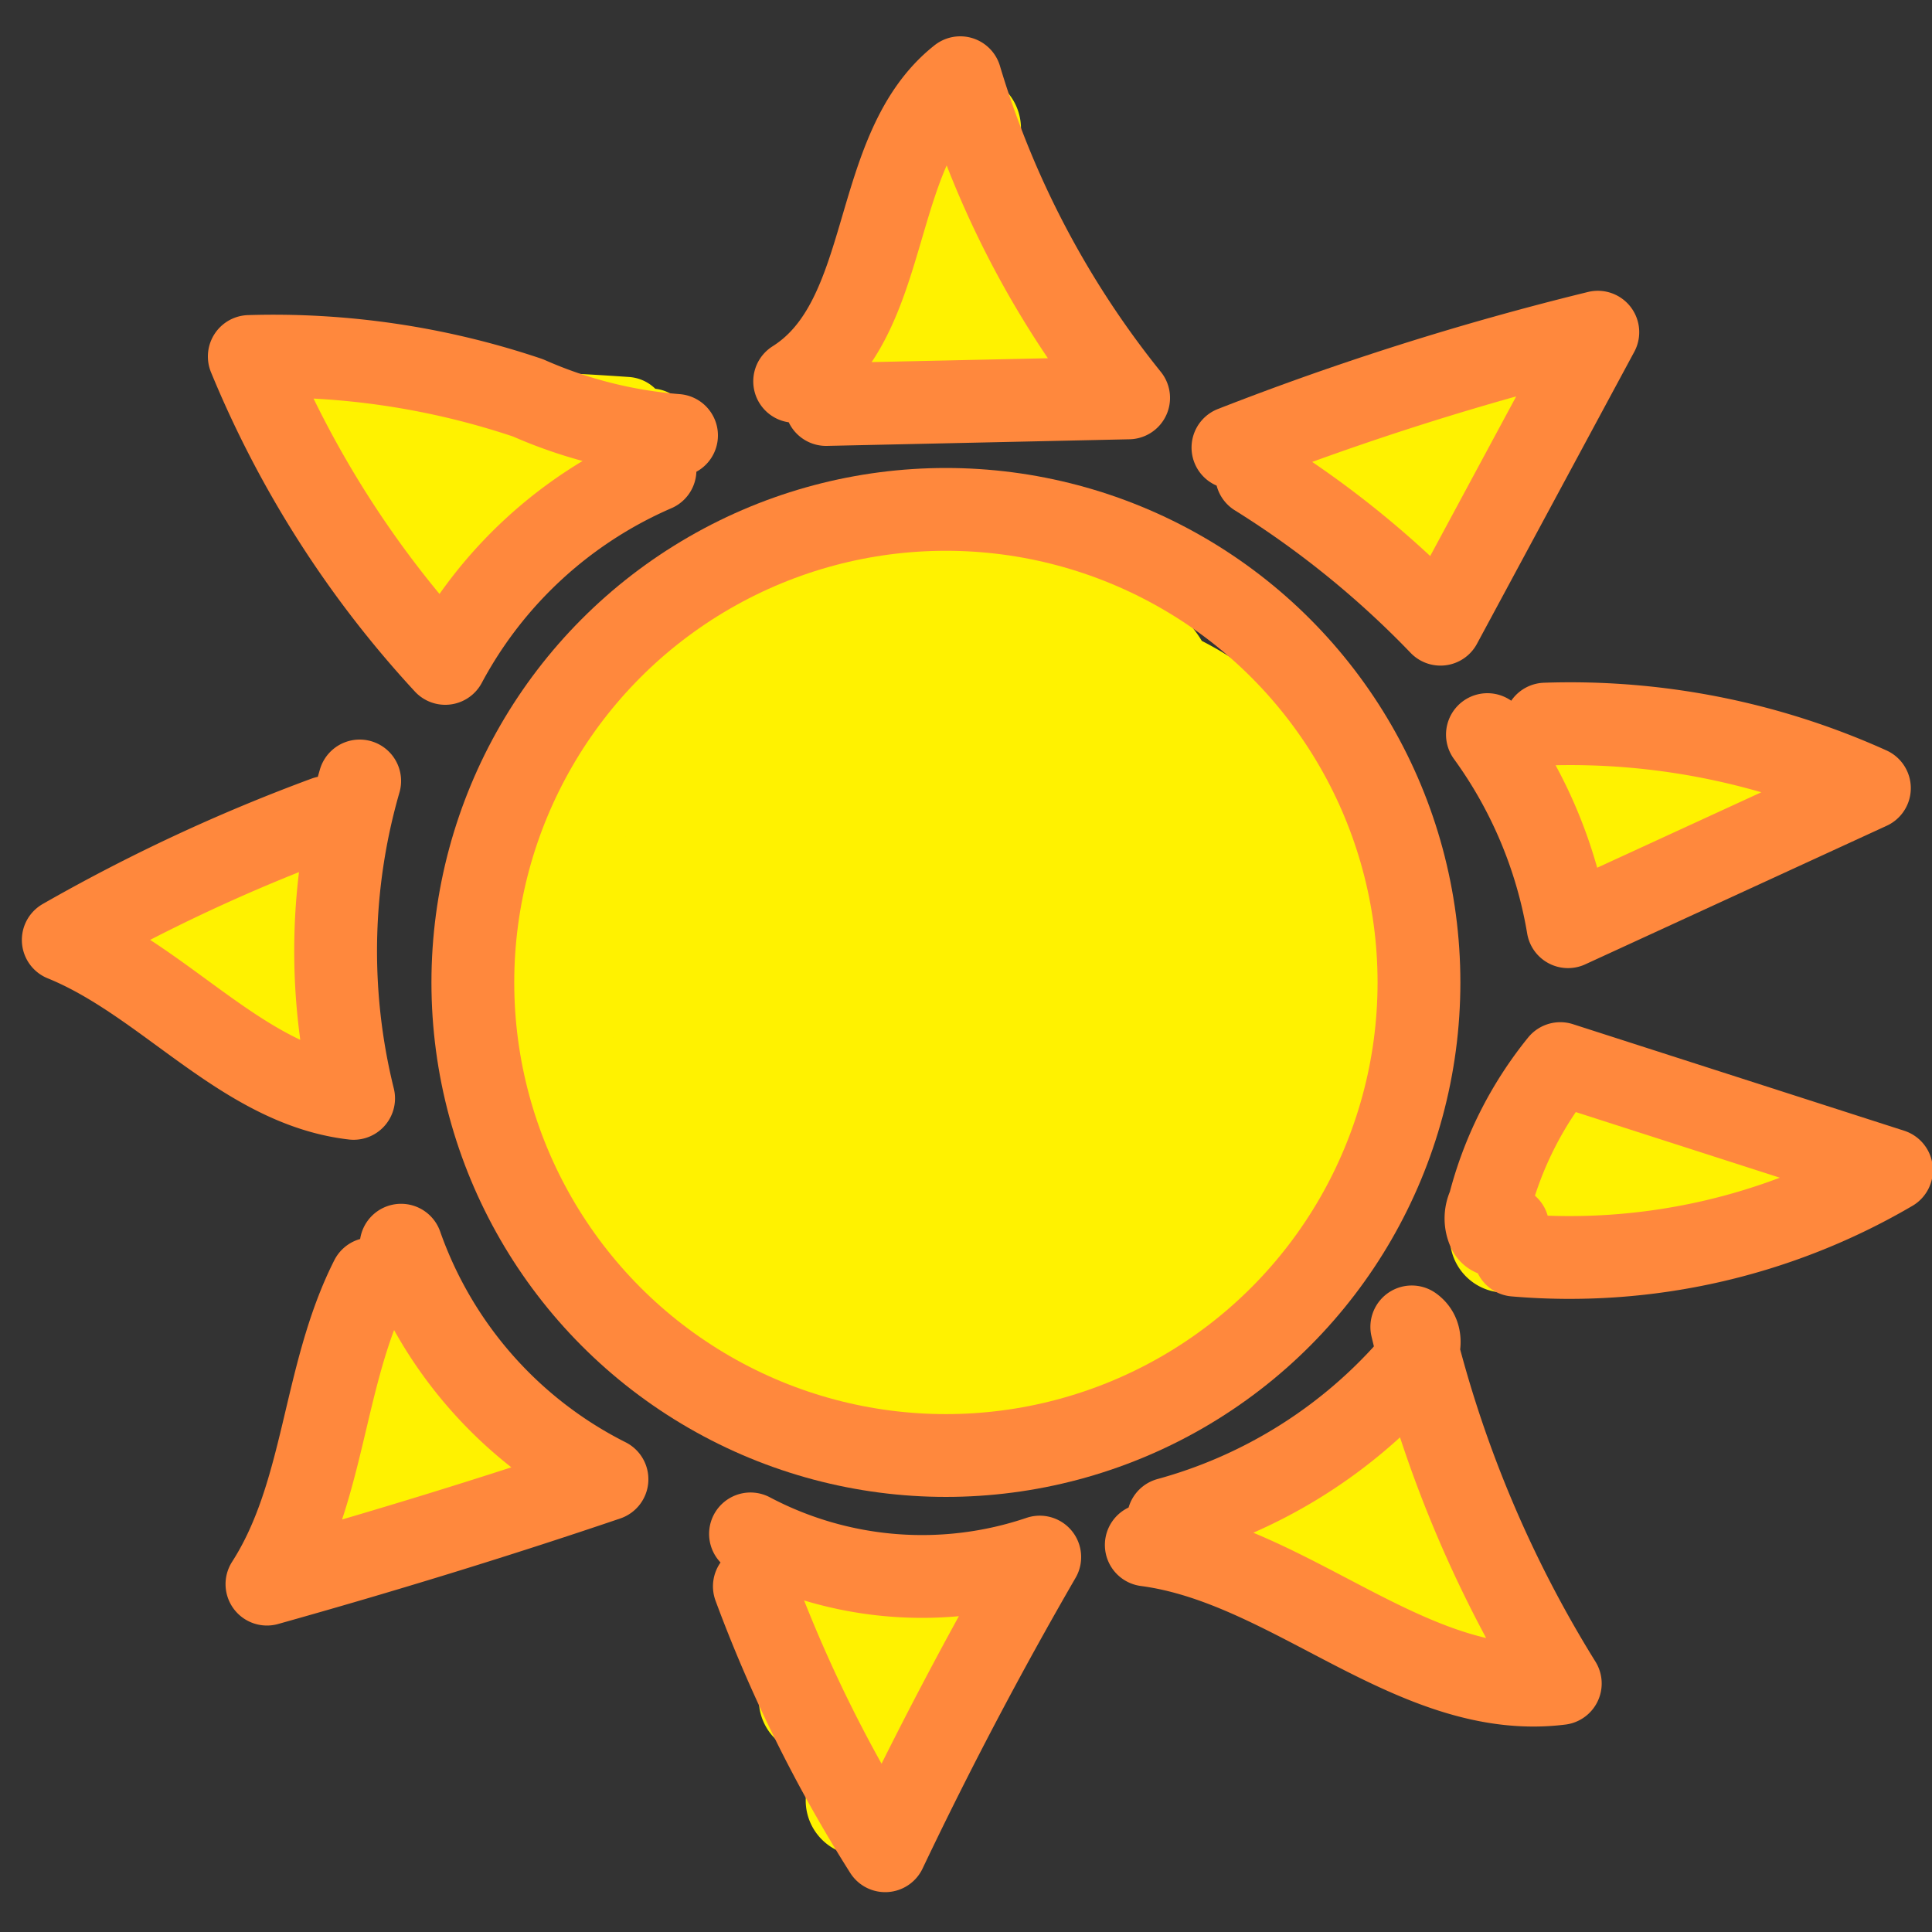 <?xml version="1.0" encoding="UTF-8" standalone="no"?>
<svg
   viewBox="0 0 35 35"
   version="1.1"
   id="svg346"
   sodipodi:docname="state_1.svg"
   width="35"
   height="35"
   inkscape:version="1.3.2 (1:1.3.2+202311252150+091e20ef0f)"
   xmlns:inkscape="http://www.inkscape.org/namespaces/inkscape"
   xmlns:sodipodi="http://sodipodi.sourceforge.net/DTD/sodipodi-0.dtd"
   xmlns="http://www.w3.org/2000/svg"
   xmlns:svg="http://www.w3.org/2000/svg"
   xmlns:rdf="http://www.w3.org/1999/02/22-rdf-syntax-ns#"
   xmlns:cc="http://creativecommons.org/ns#"
   xmlns:dc="http://purl.org/dc/elements/1.1/">
  <rect x="0" y="0" width="35" height="35" fill="#333333" stroke="none"/>
  <sodipodi:namedview
     id="namedview346"
     pagecolor="#ffffff"
     bordercolor="#000000"
     borderopacity="0.25"
     inkscape:showpageshadow="2"
     inkscape:pageopacity="0.0"
     inkscape:pagecheckerboard="0"
     inkscape:deskcolor="#d1d1d1"
     inkscape:zoom="6.7022536"
     inkscape:cx="32.526373"
     inkscape:cy="31.481948"
     inkscape:window-width="1223"
     inkscape:window-height="779"
     inkscape:window-x="57"
     inkscape:window-y="21"
     inkscape:window-maximized="1"
     inkscape:current-layer="Layer_1" />
  <defs
     id="defs1">
    <style
       id="style1">.cls-1,.cls-18,.cls-19{fill:#fff;}.cls-10,.cls-11,.cls-12,.cls-13,.cls-14,.cls-15,.cls-16,.cls-17,.cls-2,.cls-3,.cls-4,.cls-5,.cls-6,.cls-7,.cls-8,.cls-9{fill:none;stroke-linecap:round;}.cls-2,.cls-3{stroke:#231f20;}.cls-2{stroke-miterlimit:10;}.cls-10,.cls-11,.cls-12,.cls-13,.cls-14,.cls-15,.cls-16,.cls-17,.cls-3,.cls-4,.cls-5,.cls-6,.cls-7,.cls-8,.cls-9{stroke-linejoin:round;}.cls-10,.cls-11,.cls-12,.cls-4,.cls-5,.cls-6,.cls-7,.cls-9{stroke:#fff200;}.cls-4{stroke-width:4px;}.cls-5{stroke-width:5px;}.cls-6{stroke-width:2px;}.cls-15,.cls-7,.cls-8{stroke-width:1.5px;}.cls-13,.cls-8{stroke:#ff883d;}.cls-9{stroke-width:2.12px;}.cls-10{stroke-width:2.65px;}.cls-11{stroke-width:1.06px;}.cls-12,.cls-13,.cls-17{stroke-width:0.8px;}.cls-14,.cls-16{stroke:#c6cdce;}.cls-14{stroke-width:3px;}.cls-15,.cls-17{stroke:gray;}.cls-16{stroke-width:1.59px;}.cls-18{opacity:0.5;}.cls-19{opacity:0.75;}.cls-20{font-size:6px;font-family:TimesNewRomanPSMT, Times New Roman;}.cls-21{fill:#231f20;}</style>
  </defs>
  <title
     id="title1">markov_chain</title>
  <g
     id="Layer_1"
     data-name="Layer 1">
    <path
       class="cls-4"
       d="m 18.696,18.528 c 0.74,-0.67 1.69,-1.07 2.42,-1.75 a 2.21,2.21 0 0 0 0.64,-2.67 c -0.58,-0.87 -1.94,-0.92 -2.52,-1.79 l 0.82,0.32 c -1.3,-0.33 -2.48,-1.14 -3.81,-1.16 a 5.52,5.52 0 0 0 -3.88,2.1 6.18,6.18 0 0 0 -2,4.17 6.38,6.38 0 0 0 0.75,2.54 8.54,8.54 0 0 0 3.75,4.19 6.08,6.08 0 0 0 5.86,-0.57 7.48,7.48 0 0 0 3.08,-5.17 8.56,8.56 0 0 0 -0.11,-2.9 3,3 0 0 0 -0.58,-1.33 1.3,1.3 0 0 0 -1.32,-0.42"
       id="path22" />
    <path
       class="cls-5"
       d="m 15.906,23.448 a 6,6 0 0 1 2.88,-2.07 4.84,4.84 0 0 0 2.48,-1.17 9.57,9.57 0 0 1 -3.63,1.92 4,4 0 0 1 -3.81,-1 1.57,1.57 0 0 1 -0.45,-1 2.06,2.06 0 0 1 0.61,-1.16 c 0.67,-0.78 1.38,-1.54 2.11,-2.27 a 5.67,5.67 0 0 1 2.55,-1.7 c -0.86,-0.75 -2.19,-0.43 -3.24,0 a 4.21,4.21 0 0 0 -1.71,1.12 1.63,1.63 0 0 0 -0.17,1.92 2.3,2.3 0 0 0 0.6,0.52 l 1.24,0.86 a 4,4 0 0 0 3,1 2,2 0 0 0 1.45,-1.36 1.17,1.17 0 0 0 -0.54,-1.45 1.36,1.36 0 0 0 -1.01,0.13 3.89,3.89 0 0 0 -1.73,2.3 l 0.45,0.18"
       id="path23" />
    <path
       class="cls-6"
       d="m 23.796,8.538 a 3,3 0 0 1 2.18,1.76 5,5 0 0 1 1.82,-3.07 6.67,6.67 0 0 1 -3.42,1.66 6.11,6.11 0 0 0 2.22,-1.29 l -2.45,1.23 a 2.13,2.13 0 0 1 1.48,-1.09"
       id="path24" />
    <path
       class="cls-6"
       d="m 28.266,14.208 0.91,1.3 a 0.93,0.93 0 0 1 0,-1.59 1.34,1.34 0 0 1 1.71,0.56 6.16,6.16 0 0 0 -2.25,0.35 7.07,7.07 0 0 0 3.15,-0.55 q -1.32,0.69 -2.58,1.47"
       id="path25" />
    <path
       class="cls-6"
       d="m 28.536,20.318 c -0.42,0.7 -0.84,1.4 -1.27,2.1 a 5.05,5.05 0 0 1 2.85,-1.54 c -0.76,0.48 -1.5,1 -2.24,1.51 a 29.27,29.27 0 0 1 2.91,-1.33 c 0,0.17 0,0.35 -0.05,0.53 a 3,3 0 0 0 2,-0.25 18.19,18.19 0 0 1 -3,0.11 1.63,1.63 0 0 1 -1.47,-0.61 1.5,1.5 0 0 1 1.26,-0.63 4.74,4.74 0 0 1 1.43,0.3"
       id="path26" />
    <path
       class="cls-6"
       d="m 25.096,26.738 c 0.11,0 0.16,-0.15 0.07,-0.21 a 0.36,0.36 0 0 0 -0.32,0 l -2.87,1.23 3.66,-0.6 -1.67,0.66 1.56,-2 a 2.75,2.75 0 0 0 0.9,3.33 10.07,10.07 0 0 0 -3.18,-0.9 4,4 0 0 1 3.74,1.35 6.33,6.33 0 0 1 -1.53,-2.59 0.61,0.61 0 0 1 0.33,0.28"
       id="path27" />
    <path
       class="cls-6"
       d="m 18.046,28.738 a 6.82,6.82 0 0 0 -2.45,3.88 7.46,7.46 0 0 0 0.29,-2.78 1.92,1.92 0 0 1 -1.41,-1.15 l 2.57,0.91 a 3,3 0 0 0 -2.3,1.19 c 0,-0.26 0,-0.51 0,-0.77 a 1.66,1.66 0 0 0 1.73,0"
       id="path28" />
    <path
       class="cls-6"
       d="m 7.266,24.148 a 6.55,6.55 0 0 1 -1.38,3.82 c 0.91,-1.12 2.58,-1.15 4,-1.1 a 3.62,3.62 0 0 1 -2.61,-2.46 3.43,3.43 0 0 1 0.74,1.41 1.16,1.16 0 0 1 -0.66,1.32"
       id="path29" />
    <path
       class="cls-6"
       d="m 5.516,16.108 a 6.51,6.51 0 0 1 -3.16,0.86 1.9,1.9 0 0 1 1.65,0.77 6.08,6.08 0 0 0 1.35,1.33 7.66,7.66 0 0 1 -0.14,-3 c 0,0.16 0.05,0.32 0.08,0.48"
       id="path30" />
    <path
       class="cls-6"
       d="m 4.466,17.658 a 3.79,3.79 0 0 1 0.34,-0.2"
       id="path31" />
    <path
       class="cls-7"
       d="m 9.966,8.738 a 8.3,8.3 0 0 1 1.82,-0.95 l -2.19,1 a 1.54,1.54 0 0 0 -0.7,0.49 c -0.32,0.47 -0.12,1.25 -0.6,1.55 q -1.59,-1.66 -3.16,-3.34 a 56,56 0 0 1 6.21,0.09 8.11,8.11 0 0 1 -4.76,0.92 19.67,19.67 0 0 1 3.82,-0.56 9.68,9.68 0 0 1 -3.26,1.8 l 0.82,-0.12"
       id="path32" />
    <path
       class="cls-6"
       d="m 15.706,6.848 a 7.85,7.85 0 0 1 1.79,-4.52 c -0.33,1 -0.65,2 -1,2.95 a 1.48,1.48 0 0 0 0,1.36 2.13,2.13 0 0 0 1,-2.24 c -0.16,0.81 -0.33,1.61 -0.49,2.41 a 3.67,3.67 0 0 0 0.91,-2.23 c 0,-0.33 -0.25,-0.78 -0.51,-0.58 a 6.43,6.43 0 0 0 1.86,2.68 6.49,6.49 0 0 0 -2.28,-0.23 l 1.59,0.13"
       id="path33" />
    <circle
       class="cls-8"
       cx="17.136"
       cy="17.798"
       r="8.57"
       id="circle33" />
    <path
       class="cls-8"
       d="m 14.966,7.328 5.48,-0.12 a 17,17 0 0 1 -3.05,-5.8 c -1.67,1.32 -1.19,4.36 -3,5.5"
       id="path34" />
    <path
       class="cls-8"
       d="m 11.866,8.518 a 7.84,7.84 0 0 0 -3.8,3.5 18.62,18.62 0 0 1 -3.55,-5.56 14.43,14.43 0 0 1 5.05,0.75 8.26,8.26 0 0 0 2.69,0.68"
       id="path35" />
    <path
       class="cls-8"
       d="m 6.516,14.148 a 11.1,11.1 0 0 0 -0.11,5.75 c -2,-0.23 -3.39,-2.11 -5.26,-2.87 a 31.7,31.7 0 0 1 4.76,-2.22"
       id="path36" />
    <path
       class="cls-8"
       d="m 7.266,22.558 a 7.55,7.55 0 0 0 3.73,4.24 c -2,0.68 -4.09,1.32 -6.16,1.9 1.06,-1.65 1,-3.77 1.89,-5.53"
       id="path37" />
    <path
       class="cls-8"
       d="m 13.596,27.788 a 6.65,6.65 0 0 0 5.24,0.42 q -1.51,2.61 -2.8,5.32 a 25.54,25.54 0 0 1 -2.37,-4.79"
       id="path38" />
    <path
       class="cls-8"
       d="m 21.166,27.518 a 9,9 0 0 0 4.25,-2.59 c 0.23,-0.25 0.44,-0.69 0.16,-0.89 a 21.77,21.77 0 0 0 2.69,6.46 c -2.65,0.33 -4.85,-2.16 -7.5,-2.51"
       id="path39" />
    <path
       class="cls-8"
       d="m 22.766,8.608 a 17.34,17.34 0 0 1 3.33,2.7 l 2.85,-5.29 a 52.3,52.3 0 0 0 -6.61,2.09"
       id="path40" />
    <path
       class="cls-8"
       d="m 26.946,13.308 a 8.24,8.24 0 0 1 1.46,3.48 l 5.46,-2.51 a 13.17,13.17 0 0 0 -5.87,-1.16"
       id="path41" />
    <path
       class="cls-8"
       d="m 27.316,22.228 c 0,0.16 -0.25,0.22 -0.34,0.08 a 0.52,0.52 0 0 1 0,-0.47 6.71,6.71 0 0 1 1.29,-2.57 l 6,1.93 a 11.54,11.54 0 0 1 -6.82,1.54"
       id="path42" />
    <path
       class="cls-14"
       d="m 87.636,20.818 a 7.16,7.16 0 0 0 2.37,-3.47 3.94,3.94 0 0 0 -1,-3.92 q -0.89,3.75 -1.52,7.55 c -0.08,0.49 -0.1,1.12 0.34,1.35 0.44,0.23 1.13,-0.4 1.4,-1 -1,1.52 -3.22,1.63 -5.07,1.55 a 120.65,120.65 0 0 0 -14.89,-0.14 c -2.49,0.22 -5,0.63 -7.48,0.07 l 3.77,-1.55 c -0.37,-1.1 -1.75,-1.41 -2.62,-2.18 a 3.64,3.64 0 0 1 -0.59,-4.28 c 0.71,-1.38 2.31,-1 3.74,-1.66 a 2.24,2.24 0 0 1 1.35,-0.17 c 0.55,0.11 0.73,-0.83 1.23,-0.59 0.5,0.24 1.26,0.16 1.4,-0.38 a 7.13,7.13 0 0 1 -1.8,-2.55 1.62,1.62 0 0 1 -0.15,-1.23 1.5,1.5 0 0 1 0.58,-0.62 5.1,5.1 0 0 1 5,-0.46 c 1.9,0.87 3.32,2.91 5.4,3 -0.58,-0.88 0.27,-2.17 1.32,-2.29 a 2.9,2.9 0 0 1 2.6,1.52 c 1.06,1.69 1.12,4.09 2.75,5.25 l 0.12,-0.6 a 27.55,27.55 0 0 0 1.79,2.1 9.46,9.46 0 0 1 -6.05,-5.69 c -0.17,-0.45 -0.45,-1 -0.91,-0.93 -0.65,0.11 -0.44,1.1 -0.69,1.71 a 1.4,1.4 0 0 1 -1.71,0.61 5.34,5.34 0 0 1 -1.66,-1.1 c -2,-1.64 -4.93,-2.58 -7.11,-1.22 1.49,1.74 4,2 6.14,2.85 2.8,1 5.4,3.11 8.38,2.88 -2.15,-1.8 -5.5,-0.56 -8.15,-1.5 a 14.06,14.06 0 0 1 3.22,-0.66 c -3.66,-0.17 -7.43,-0.32 -10.89,0.88 a 7.22,7.22 0 0 1 -3.52,0.75 3,3 0 0 0 -0.73,3.19 8,8 0 0 0 1.82,2.85 c -0.33,-0.8 -0.65,-1.6 -1,-2.4 a 1,1 0 0 1 -0.09,-0.71 0.79,0.79 0 0 1 0.5,-0.43 c 3.75,-1.11 10.07,-3.05 15.17,-2.07 l -11.13,1.37 a 5.08,5.08 0 0 0 -2.21,0.62 1.77,1.77 0 0 0 -0.84,2 1.86,1.86 0 0 0 2.11,0.93 7.56,7.56 0 0 0 2.24,-1.11 c 4.57,-2.73 10.28,-2.33 15.57,-1.81 0.37,0 0.85,0.21 0.79,0.57 -0.06,0.36 -0.38,0.38 -0.66,0.42 -5.55,0.8 -11.19,-0.6 -16.8,-0.34 a 3.41,3.41 0 0 0 -1.91,0.49 1.31,1.31 0 0 0 -0.43,1.75 c 0.49,0.64 1.48,0.43 2.25,0.23 a 27.48,27.48 0 0 1 7.69,-0.51 l 8.62,0.28 c 0.64,0 1.53,0.35 1.35,1 a 0.94,0.94 0 0 1 -0.64,0.52 6.93,6.93 0 0 1 -3.52,-0.17 22,22 0 0 0 -6.17,-0.3 c -0.78,0.08 -1.76,0.1 -2.14,-0.58 -0.38,-0.68 0.33,-1.69 1,-2.26 l 4.7,-3.84 c 0.51,-0.42 1.08,-1 0.88,-1.63"
       id="path64" />
    <path
       class="cls-15"
       d="m 63.136,24.168 23.75,-0.62 a 3.45,3.45 0 0 0 1.5,-0.26 2.47,2.47 0 0 0 0.7,-0.55 10,10 0 0 0 2,-4.19 9.42,9.42 0 0 0 0.55,-3.39 3.18,3.18 0 0 0 -1.78,-2.75 2,2 0 0 0 -2.68,1.33 c -0.42,-0.83 -0.85,-1.66 -1.28,-2.49 -0.88,-1.69 -1.84,-3.46 -3.49,-4.4 -1.65,-0.94 -4.2,-0.52 -4.84,1.27 a 15.1,15.1 0 0 0 -4.62,-2.52 5.06,5.06 0 0 0 -4.93,1.14 3.87,3.87 0 0 0 0,5.2 c -1.9,-0.06 -4,-0.06 -5.45,1.16 a 5.26,5.26 0 0 0 -1.42,2 5.38,5.38 0 0 0 -0.25,3.66 3.37,3.37 0 0 0 2.67,2.32 6.5,6.5 0 0 0 -2.11,0.87 1.47,1.47 0 0 0 -0.6,0.61 c -0.27,0.6 0.3,1.3 0.94,1.44 a 3.31,3.31 0 0 0 1.91,-0.36"
       id="path65" />
    <path
       class="cls-15"
       d="m 76.826,10.478 a 6.28,6.28 0 0 0 -3.48,-1.52 c -1,-0.11 -2.3,0.2 -2.67,1.18"
       id="path66" />
    <path
       class="cls-15"
       d="m 67.466,15.318 a 2.1,2.1 0 0 0 -2.4,0.9 2.35,2.35 0 0 0 0.2,2.6"
       id="path67" />
    <path
       class="cls-15"
       d="m 87.406,15.658 a 5.15,5.15 0 0 1 -1.06,5.58"
       id="path68" />
  </g>
</svg>
